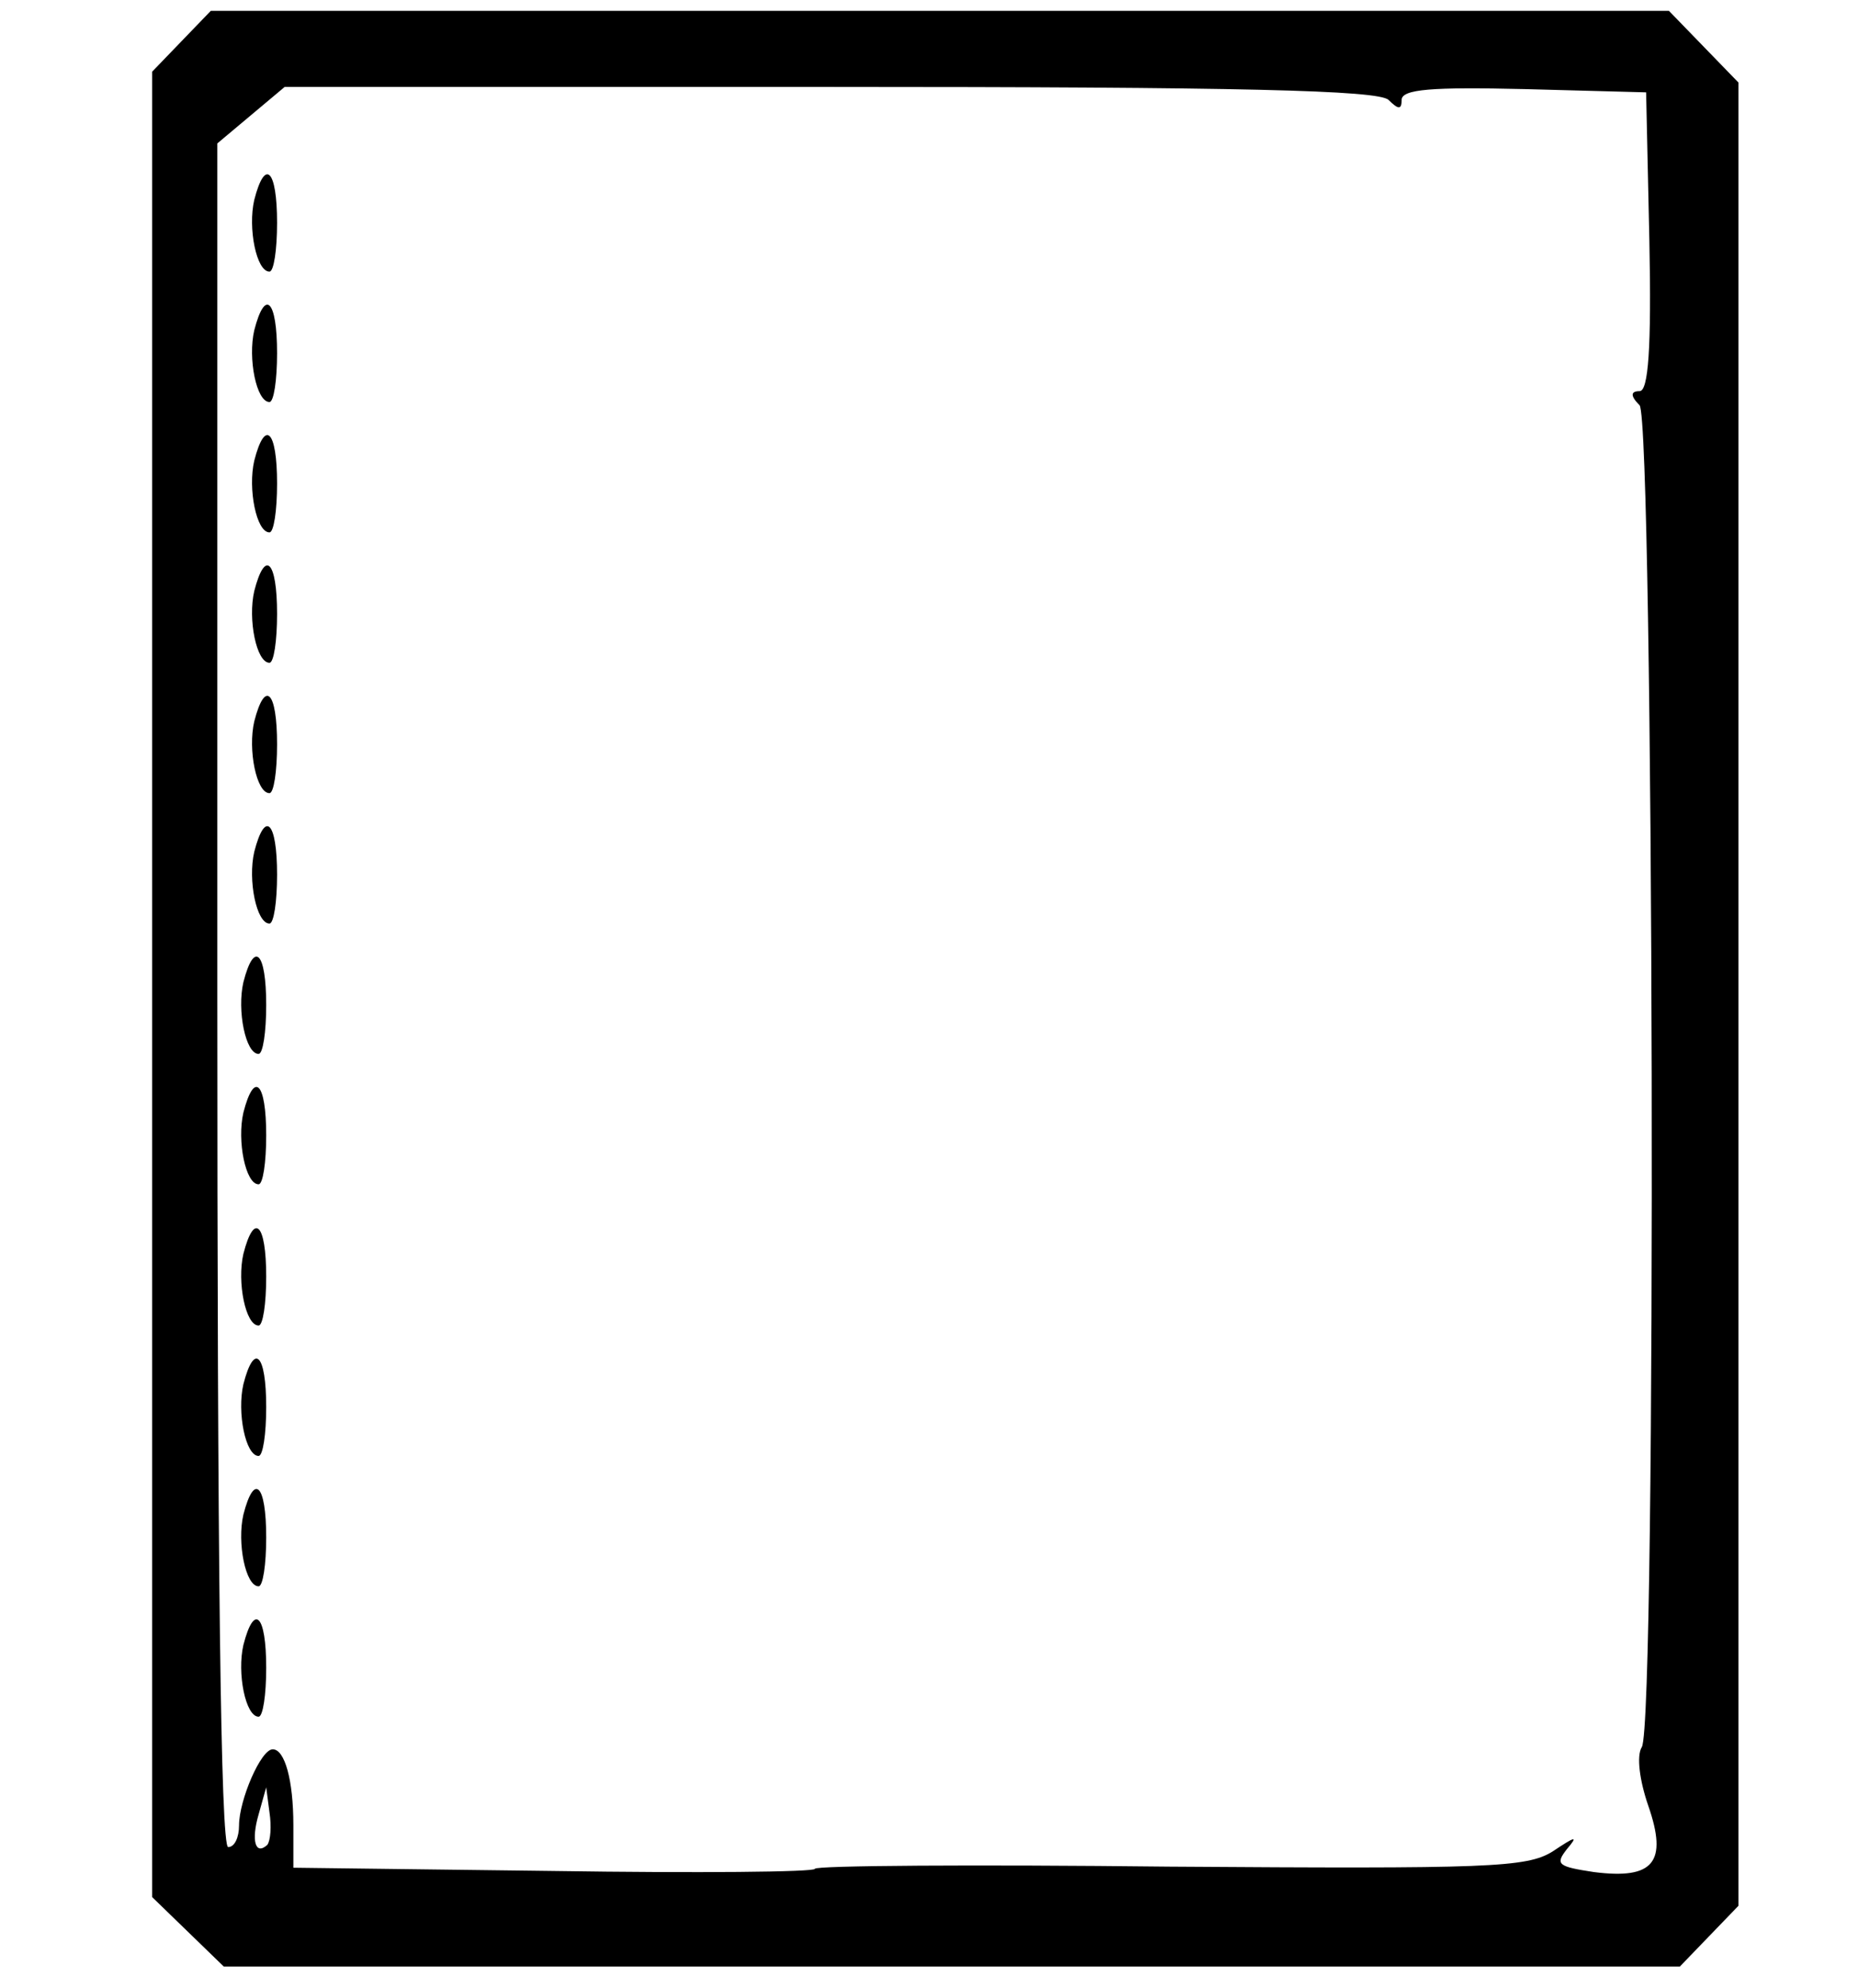 <?xml version="1.0" standalone="no"?>
<!DOCTYPE svg PUBLIC "-//W3C//DTD SVG 20010904//EN"
 "http://www.w3.org/TR/2001/REC-SVG-20010904/DTD/svg10.dtd">
<svg version="1.0" xmlns="http://www.w3.org/2000/svg"
 width="171pt" height="183pt" viewBox="0 0 171 183"
 preserveAspectRatio="xMidYMid meet">

<g transform="translate(0,183) scale(0.1,-0.1)"
fill="#000000" stroke="none">
<path d="M167 1792 l-27 -28 0 -840 0 -840 33 -32 33 -32 670 0 670 0 27 28
27 28 0 839 0 839 -32 33 -32 33 -671 0 -671 0 -27 -28z m1111 -54 c9 -9 12
-9 12 0 0 10 28 12 113 10 l112 -3 3 -137 c2 -99 -1 -138 -9 -138 -8 0 -9 -4
0 -13 13 -16 16 -1214 2 -1235 -5 -8 -2 -31 6 -54 18 -52 5 -68 -50 -61 -33 5
-36 7 -25 21 11 13 8 12 -13 -2 -24 -15 -59 -16 -353 -14 -179 2 -326 1 -326
-2 0 -3 -108 -4 -240 -2 l-240 3 0 39 c0 42 -8 70 -19 70 -11 0 -31 -47 -31
-70 0 -11 -4 -20 -10 -20 -7 0 -10 268 -10 784 l0 784 31 26 31 26 502 0 c377
0 505 -3 514 -12z m-1032 -1606 c-11 -10 -15 4 -8 28 l7 25 3 -23 c2 -13 1
-26 -2 -30z"/>
<path d="M234 1646 c-6 -26 2 -66 14 -66 4 0 7 20 7 45 0 49 -11 60 -21 21z"/>
<path d="M234 1526 c-6 -26 2 -66 14 -66 4 0 7 20 7 45 0 49 -11 60 -21 21z"/>
<path d="M234 1406 c-6 -26 2 -66 14 -66 4 0 7 20 7 45 0 49 -11 60 -21 21z"/>
<path d="M234 1286 c-6 -26 2 -66 14 -66 4 0 7 20 7 45 0 49 -11 60 -21 21z"/>
<path d="M234 1166 c-6 -26 2 -66 14 -66 4 0 7 20 7 45 0 49 -11 60 -21 21z"/>
<path d="M234 1046 c-6 -26 2 -66 14 -66 4 0 7 20 7 45 0 49 -11 60 -21 21z"/>
<path d="M224 926 c-6 -26 2 -66 14 -66 4 0 7 20 7 45 0 49 -11 60 -21 21z"/>
<path d="M224 806 c-6 -26 2 -66 14 -66 4 0 7 20 7 45 0 49 -11 60 -21 21z"/>
<path d="M224 676 c-6 -26 2 -66 14 -66 4 0 7 20 7 45 0 49 -11 60 -21 21z"/>
<path d="M224 556 c-6 -26 2 -66 14 -66 4 0 7 20 7 45 0 49 -11 60 -21 21z"/>
<path d="M224 436 c-6 -26 2 -66 14 -66 4 0 7 20 7 45 0 49 -11 60 -21 21z"/>
<path d="M224 316 c-6 -26 2 -66 14 -66 4 0 7 20 7 45 0 49 -11 60 -21 21z"/>
</g>
</svg>
